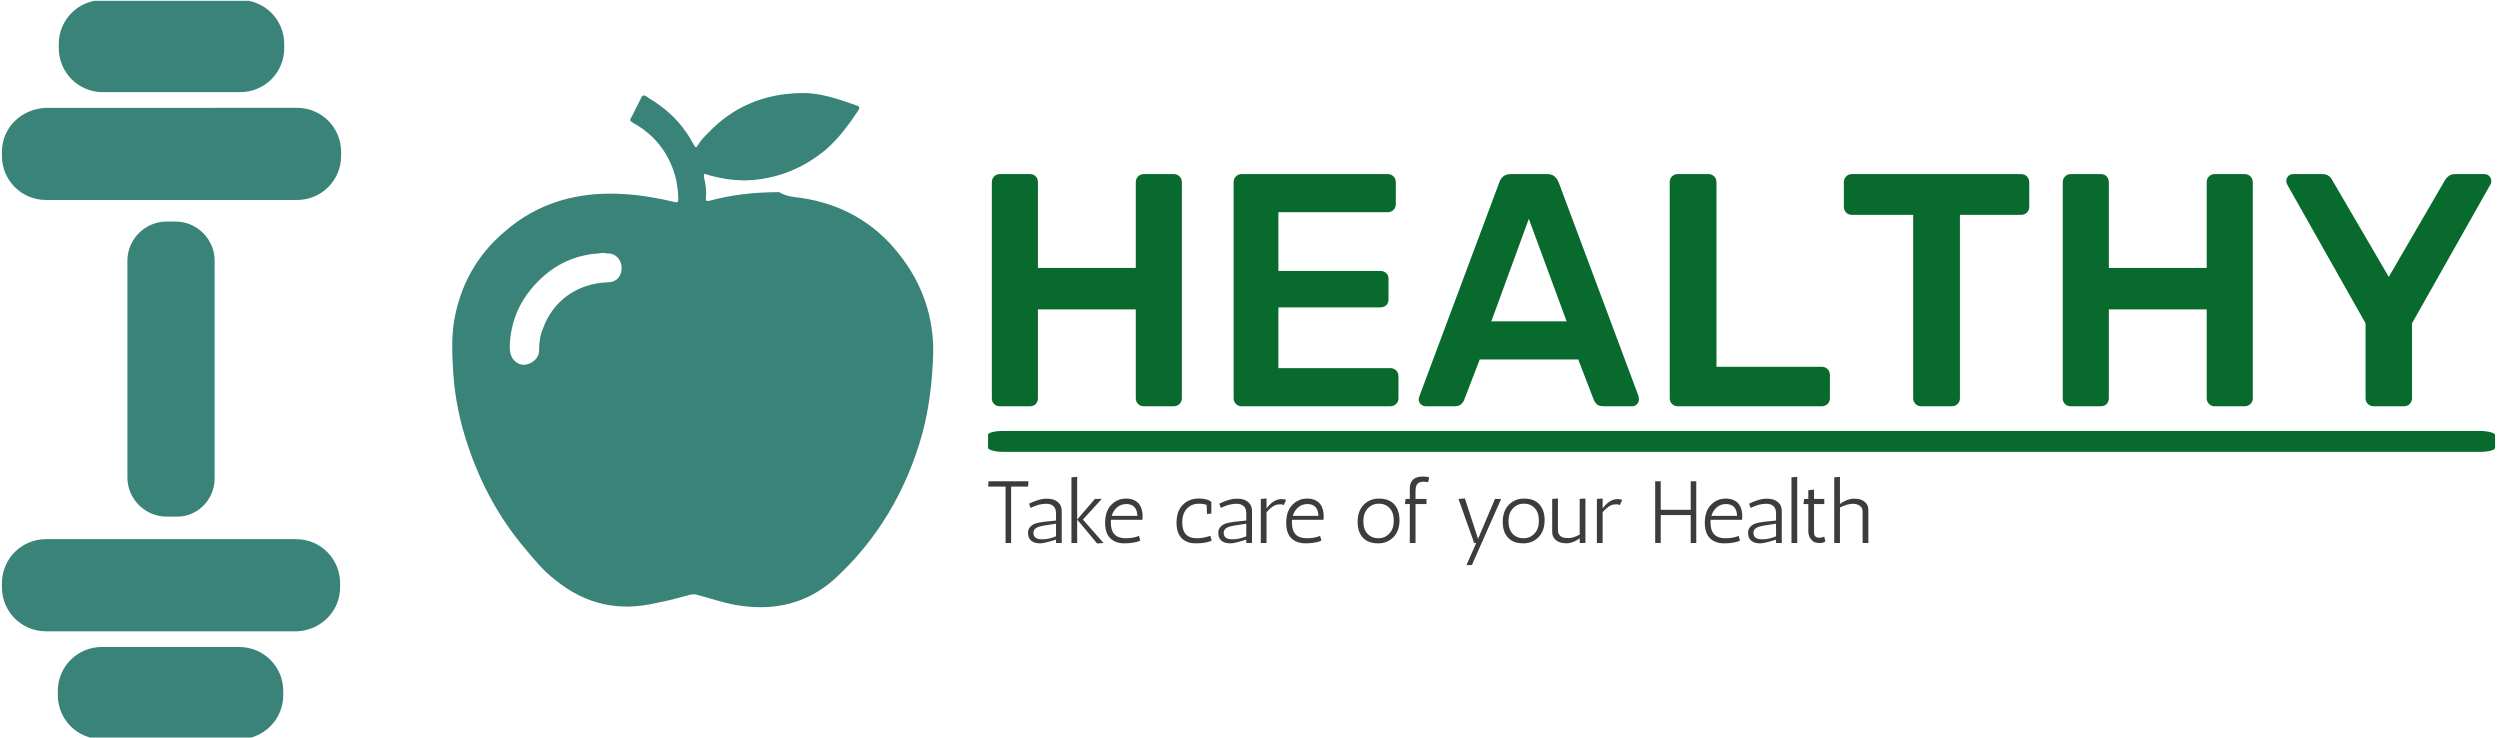 <svg xmlns="http://www.w3.org/2000/svg" version="1.1" xmlns:xlink="http://www.w3.org/1999/xlink" xmlns:svgjs="http://svgjs.dev/svgjs" width="1000" height="295" viewBox="0 0 1000 295"><g transform="matrix(1,0,0,1,-0.606,0.326)"><svg viewBox="0 0 396 117" data-background-color="#ffffff" preserveAspectRatio="xMidYMid meet" height="295" width="1000" xmlns="http://www.w3.org/2000/svg" xmlns:xlink="http://www.w3.org/1999/xlink"><defs></defs><g id="tight-bounds" transform="matrix(1,0,0,1,0.24,-0.129)"><svg viewBox="0 0 395.52 117.259" height="117.259" width="395.52"><g><svg viewBox="0 0 657.608 194.959" height="117.259" width="395.52"><g transform="matrix(1,0,0,1,260.111,45.917)"><svg viewBox="0 0 397.498 103.125" height="103.125" width="397.498"><g><svg viewBox="0 0 397.498 103.125" height="103.125" width="397.498"><g><rect width="397.498" height="5.523" x="0" y="67.745" fill="#096a2e" opacity="1" stroke-width="0" stroke="transparent" fill-opacity="1" class="rect-si-0" data-fill-palette-color="primary" rx="1%" id="si-0" data-palette-color="#096a2e"></rect></g><g transform="matrix(1,0,0,1,0.989,0)"><svg viewBox="0 0 395.52 61.24" height="61.24" width="395.52"><g transform="matrix(1,0,0,1,0,0)"><svg width="395.52" viewBox="3.9 -35 226.04 35" height="61.24" data-palette-color="#096a2e"><path d="M9.65 0L5.1 0Q4.6 0 4.25-0.33 3.9-0.65 3.9-1.2L3.9-1.2 3.9-33.75Q3.9-34.3 4.25-34.65 4.6-35 5.1-35L5.1-35 9.65-35Q10.2-35 10.53-34.65 10.85-34.3 10.85-33.75L10.85-33.75 10.85-20.85 25.6-20.85 25.6-33.75Q25.6-34.3 25.95-34.65 26.3-35 26.8-35L26.8-35 31.3-35Q31.85-35 32.2-34.65 32.55-34.3 32.55-33.75L32.55-33.75 32.55-1.2Q32.55-0.7 32.2-0.35 31.85 0 31.3 0L31.3 0 26.8 0Q26.3 0 25.95-0.35 25.6-0.7 25.6-1.2L25.6-1.2 25.6-14.6 10.85-14.6 10.85-1.2Q10.85-0.7 10.53-0.35 10.2 0 9.65 0L9.65 0ZM63.95 0L41.55 0Q41.05 0 40.7-0.35 40.35-0.7 40.35-1.2L40.35-1.2 40.35-33.75Q40.35-34.3 40.7-34.65 41.05-35 41.55-35L41.55-35 63.55-35Q64.1-35 64.45-34.65 64.8-34.3 64.8-33.75L64.8-33.75 64.8-30.45Q64.8-29.95 64.45-29.6 64.1-29.25 63.55-29.25L63.55-29.25 47.1-29.25 47.1-20.4 62.45-20.4Q63-20.4 63.35-20.08 63.7-19.75 63.7-19.2L63.7-19.2 63.7-16.1Q63.7-15.55 63.35-15.23 63-14.9 62.45-14.9L62.45-14.9 47.1-14.9 47.1-5.75 63.95-5.75Q64.5-5.75 64.85-5.4 65.2-5.05 65.2-4.5L65.2-4.5 65.2-1.2Q65.2-0.7 64.85-0.35 64.5 0 63.95 0L63.95 0ZM73.65 0L69.3 0Q68.9 0 68.57-0.3 68.25-0.6 68.25-1.05L68.25-1.05Q68.25-1.25 68.35-1.5L68.35-1.5 80.4-33.75Q80.55-34.25 80.97-34.63 81.4-35 82.15-35L82.15-35 87.6-35Q88.35-35 88.75-34.63 89.15-34.25 89.35-33.75L89.35-33.75 101.4-1.5Q101.45-1.25 101.45-1.05L101.45-1.05Q101.45-0.6 101.15-0.3 100.85 0 100.45 0L100.45 0 96.1 0Q95.4 0 95.07-0.33 94.75-0.65 94.65-0.95L94.65-0.95 92.3-7.05 77.45-7.05 75.1-0.95Q75-0.65 74.67-0.33 74.35 0 73.65 0L73.65 0ZM84.85-28.25L79.2-12.8 90.55-12.8 84.85-28.25ZM128.99 0L107.29 0Q106.79 0 106.44-0.35 106.09-0.7 106.09-1.2L106.09-1.2 106.09-33.8Q106.09-34.3 106.44-34.65 106.79-35 107.29-35L107.29-35 111.94-35Q112.44-35 112.79-34.65 113.14-34.3 113.14-33.8L113.14-33.8 113.14-5.95 128.99-5.95Q129.54-5.95 129.89-5.6 130.24-5.25 130.24-4.7L130.24-4.7 130.24-1.2Q130.24-0.7 129.89-0.35 129.54 0 128.99 0L128.99 0ZM148.59 0L143.99 0Q143.49 0 143.14-0.35 142.79-0.7 142.79-1.2L142.79-1.2 142.79-28.85 133.54-28.85Q133.04-28.85 132.69-29.2 132.34-29.55 132.34-30.05L132.34-30.05 132.34-33.75Q132.34-34.3 132.69-34.65 133.04-35 133.54-35L133.54-35 159.04-35Q159.59-35 159.94-34.65 160.29-34.3 160.29-33.75L160.29-33.75 160.29-30.05Q160.29-29.55 159.94-29.2 159.59-28.85 159.04-28.85L159.04-28.85 149.84-28.85 149.84-1.2Q149.84-0.7 149.49-0.35 149.14 0 148.59 0L148.59 0ZM171.09 0L166.54 0Q166.04 0 165.69-0.33 165.34-0.65 165.34-1.2L165.34-1.2 165.34-33.75Q165.34-34.3 165.69-34.65 166.04-35 166.54-35L166.54-35 171.09-35Q171.64-35 171.96-34.65 172.29-34.3 172.29-33.75L172.29-33.75 172.29-20.85 187.04-20.85 187.04-33.75Q187.04-34.3 187.39-34.65 187.74-35 188.24-35L188.24-35 192.74-35Q193.29-35 193.64-34.65 193.99-34.3 193.99-33.75L193.99-33.75 193.99-1.2Q193.99-0.7 193.64-0.35 193.29 0 192.74 0L192.74 0 188.24 0Q187.74 0 187.39-0.35 187.04-0.7 187.04-1.2L187.04-1.2 187.04-14.6 172.29-14.6 172.29-1.2Q172.29-0.7 171.96-0.35 171.64 0 171.09 0L171.09 0ZM216.74 0L212.19 0Q211.69 0 211.34-0.35 210.99-0.7 210.99-1.2L210.99-1.2 210.99-12.5 199.19-33.4Q199.14-33.5 199.09-33.65 199.04-33.8 199.04-33.95L199.04-33.95Q199.04-34.4 199.34-34.7 199.64-35 200.04-35L200.04-35 204.49-35Q205.09-35 205.46-34.7 205.84-34.4 205.99-34.05L205.99-34.05 214.49-19.5 222.94-34.05Q223.14-34.4 223.51-34.7 223.89-35 224.49-35L224.49-35 228.89-35Q229.34-35 229.64-34.7 229.94-34.4 229.94-33.95L229.94-33.95Q229.94-33.8 229.91-33.65 229.89-33.5 229.79-33.4L229.79-33.4 217.99-12.5 217.99-1.2Q217.99-0.7 217.64-0.35 217.29 0 216.74 0L216.74 0Z" opacity="1" transform="matrix(1,0,0,1,0,0)" fill="#096a2e" class="undefined-text-0" data-fill-palette-color="primary" id="text-0"></path></svg></g></svg></g><g transform="matrix(1,0,0,1,0,79.774)"><svg viewBox="0 0 232.21 23.351" height="23.351" width="232.21"><g transform="matrix(1,0,0,1,0,0)"><svg width="232.21" viewBox="2.25 -37.7 499.14 50.2" height="23.351" data-palette-color="#3c3c3c"><path d="M15.3 0L12.15 0 12.15-32 2.25-32 2.5-35 25.15-35 24.9-32 15.3-32 15.3 0ZM26.35-19.9L25.45-22.3Q30.9-25 35-25.15L35-25.15Q38.25-25.15 40.02-24.33 41.8-23.5 42.9-22.03 44-20.55 44-17.9L44-17.9 44 0 40.75 0 40.75-1.9Q33.9 0.2 31.95 0.2L31.95 0.2Q31.85 0.2 31.8 0.2L31.8 0.2Q27.3 0.2 25.65-2.55L25.65-2.55Q25.05-3.55 24.97-4.5 24.9-5.45 24.9-6.1L24.9-6.1Q24.9-7.9 26.3-9.33 27.7-10.75 29.65-11.25L29.65-11.25Q32.95-12.1 40.75-12.75L40.75-12.75 40.75-16.8Q40.75-22.25 35.05-22.25L35.05-22.25Q31.05-22.25 26.35-19.9L26.35-19.9ZM27.95-5.7L27.95-5.7Q27.95-2.1 32.9-2.1L32.9-2.1Q36.85-2.1 40.75-3.8L40.75-3.8 40.75-10.95Q32.95-9.85 31.1-9.25L31.1-9.25Q27.95-8.25 27.95-5.7ZM52.75-37.5L52.75 0 49.5 0 49.5-37.25 52.75-37.5ZM52.75-13.3L62.8-25 66.7-25 56-13.3 67.7 0 64.05 0.25 52.75-13.3ZM71.84-12.3L71.84-11.5Q71.84-2.7 80.24-2.7L80.24-2.7Q83.79-2.7 86.74-3.65L86.74-3.65Q87.49-3.9 87.79-4.05L87.79-4.05 88.54-1.4Q86.79-0.35 82.19 0.1L82.19 0.1Q80.89 0.2 79.44 0.2L79.44 0.2Q75.24 0.2 72.44-1.9L72.44-1.9Q68.59-4.75 68.59-11.4 68.59-18.05 72.07-21.63 75.54-25.2 80.49-25.2 85.44-25.2 87.94-22L87.94-22Q89.84-19.45 89.84-15.25L89.84-15.25Q89.84-14.25 89.74-13.15L89.74-13.15 71.89-13.15Q71.84-12.75 71.84-12.3L71.84-12.3ZM80.69-22.1L80.69-22.1Q77.59-22.1 75.39-20.23 73.19-18.35 72.34-15.4L72.34-15.4 86.89-15.4Q86.64-20.95 82.59-21.85L82.59-21.85Q81.69-22.1 80.69-22.1ZM126.39-16.4L126.14-21.65Q124.09-22.3 121.94-22.3L121.94-22.3Q117.59-22.3 114.96-19.5 112.34-16.7 112.34-11.6L112.34-11.6Q112.34-2.7 120.59-2.7L120.59-2.7Q123.89-2.7 127.39-3.8L127.39-3.8Q128.09-4 128.24-4.1L128.24-4.1 129.04-1.4Q127.29-0.35 122.69 0.1L122.69 0.1Q121.39 0.2 119.94 0.2L119.94 0.2Q115.69 0.2 112.94-1.9L112.94-1.9Q109.09-4.8 109.09-11.45 109.09-18.1 112.66-21.68 116.24-25.25 121.89-25.25L121.89-25.25Q123.69-25.25 125.71-24.78 127.74-24.3 128.84-23.3L128.84-23.3 128.84-16.75 126.39-16.4ZM134.24-19.9L133.34-22.3Q138.79-25 142.89-25.15L142.89-25.15Q146.14-25.15 147.91-24.33 149.69-23.5 150.79-22.03 151.89-20.55 151.89-17.9L151.89-17.9 151.89 0 148.64 0 148.64-1.9Q141.79 0.2 139.84 0.2L139.84 0.2Q139.74 0.2 139.69 0.2L139.69 0.2Q135.19 0.2 133.54-2.55L133.54-2.55Q132.94-3.55 132.86-4.5 132.79-5.45 132.79-6.1L132.79-6.1Q132.79-7.9 134.19-9.33 135.59-10.75 137.54-11.25L137.54-11.25Q140.84-12.1 148.64-12.75L148.64-12.75 148.64-16.8Q148.64-22.25 142.94-22.25L142.94-22.25Q138.94-22.25 134.24-19.9L134.24-19.9ZM135.84-5.7L135.84-5.7Q135.84-2.1 140.79-2.1L140.79-2.1Q144.74-2.1 148.64-3.8L148.64-3.8 148.64-10.95Q140.84-9.85 138.99-9.25L138.99-9.25Q135.84-8.25 135.84-5.7ZM171.23-24.5L169.93-21.5Q169.13-21.95 168.23-21.95 167.33-21.95 167.23-21.9L167.23-21.9Q165.33-21.9 163.41-20.53 161.48-19.15 160.13-17.45L160.13-17.45 160.13 0 156.88 0 156.88-25 160.13-25.25 160.13-19.65Q161.98-22 163.28-22.95L163.28-22.95Q165.68-24.75 167.88-24.85L167.88-24.85Q168.18-24.9 168.98-24.9 169.78-24.9 171.23-24.5L171.23-24.5ZM174.53-12.3L174.53-11.5Q174.53-2.7 182.93-2.7L182.93-2.7Q186.48-2.7 189.43-3.65L189.43-3.65Q190.18-3.9 190.48-4.05L190.48-4.05 191.23-1.4Q189.48-0.35 184.88 0.1L184.88 0.1Q183.58 0.2 182.13 0.2L182.13 0.2Q177.93 0.2 175.13-1.9L175.13-1.9Q171.28-4.75 171.28-11.4 171.28-18.05 174.76-21.63 178.23-25.2 183.18-25.2 188.13-25.2 190.63-22L190.63-22Q192.53-19.45 192.53-15.25L192.53-15.25Q192.53-14.25 192.43-13.15L192.43-13.15 174.58-13.15Q174.53-12.75 174.53-12.3L174.53-12.3ZM183.38-22.1L183.38-22.1Q180.28-22.1 178.08-20.23 175.88-18.35 175.03-15.4L175.03-15.4 189.58-15.4Q189.33-20.95 185.28-21.85L185.28-21.85Q184.38-22.1 183.38-22.1ZM212.68-6.4L212.68-6.4Q211.78-8.8 211.78-12L211.78-12Q211.78-18.15 215.23-21.68 218.68-25.2 223.88-25.2L223.88-25.2Q232.03-25.2 234.58-18.6L234.58-18.6Q235.53-16.2 235.53-13L235.53-13Q235.53-6.85 232.08-3.33 228.63 0.2 223.43 0.2L223.43 0.2Q215.28 0.2 212.68-6.4ZM215.03-12.35Q215.03-7.75 217.4-5.23 219.78-2.7 223.53-2.7 227.28-2.7 229.78-5.38 232.28-8.05 232.28-12.65 232.28-17.25 229.93-19.78 227.58-22.3 223.8-22.3 220.03-22.3 217.53-19.63 215.03-16.95 215.03-12.35ZM241.37-25L241.37-30.9Q241.37-37.7 248.87-37.7L248.87-37.7Q250.82-37.7 252.32-37.3L252.32-37.3 251.82-34.5Q250.12-34.75 248.95-34.75 247.77-34.75 246.82-34.35L246.82-34.35Q244.62-33.35 244.62-29.75L244.62-29.75 244.62-25 250.82-25 250.82-22.1 244.62-22.1 244.62 0 241.37 0 241.37-22.1 238.57-22.1 239.02-25 241.37-25ZM277.87 0L268.97-25 272.62-25.25 280.07-2.35 289.67-25 293.17-25 276.57 12.5 273.52 12.5 279.02 0 277.87 0ZM294.97-6.4L294.97-6.4Q294.07-8.8 294.07-12L294.07-12Q294.07-18.15 297.52-21.68 300.97-25.2 306.17-25.2L306.17-25.2Q314.32-25.2 316.87-18.6L316.87-18.6Q317.82-16.2 317.82-13L317.82-13Q317.82-6.85 314.37-3.33 310.92 0.2 305.72 0.2L305.72 0.2Q297.57 0.2 294.97-6.4ZM297.32-12.35Q297.32-7.75 299.69-5.23 302.07-2.7 305.82-2.7 309.57-2.7 312.07-5.38 314.57-8.05 314.57-12.65 314.57-17.25 312.22-19.78 309.87-22.3 306.09-22.3 302.32-22.3 299.82-19.63 297.32-16.95 297.32-12.35ZM328.01-3.2L328.01-3.2Q329.11-2.8 331.51-2.8 333.91-2.8 337.71-4.75L337.71-4.75 337.71-25 340.96-25.25 340.96 0 337.71 0 337.71-2.7Q334.01 0.15 330.16 0.15L330.16 0.15Q325.36 0.15 323.21-2.7L323.21-2.7Q322.11-4.1 322.11-6.6L322.11-6.6 322.11-25 325.36-25.25 325.36-7.45Q325.36-4.35 328.01-3.2ZM361.81-24.5L360.51-21.5Q359.71-21.95 358.81-21.95 357.91-21.95 357.81-21.9L357.81-21.9Q355.91-21.9 353.99-20.53 352.06-19.15 350.71-17.45L350.71-17.45 350.71 0 347.46 0 347.46-25 350.71-25.25 350.71-19.65Q352.56-22 353.86-22.95L353.86-22.95Q356.26-24.75 358.46-24.85L358.46-24.85Q358.76-24.9 359.56-24.9 360.36-24.9 361.81-24.5L361.81-24.5ZM383.66 0L380.51 0 380.51-35 383.66-35 383.66-18.85 400.66-18.85 400.66-35 403.81-35 403.81 0 400.66 0 400.66-15.85 383.66-15.85 383.66 0ZM411.9-12.3L411.9-11.5Q411.9-2.7 420.3-2.7L420.3-2.7Q423.85-2.7 426.8-3.65L426.8-3.65Q427.55-3.9 427.85-4.05L427.85-4.05 428.6-1.4Q426.85-0.35 422.25 0.1L422.25 0.1Q420.95 0.2 419.5 0.2L419.5 0.2Q415.3 0.2 412.5-1.9L412.5-1.9Q408.65-4.75 408.65-11.4 408.65-18.05 412.13-21.63 415.6-25.2 420.55-25.2 425.5-25.2 428-22L428-22Q429.9-19.45 429.9-15.25L429.9-15.25Q429.9-14.25 429.8-13.15L429.8-13.15 411.95-13.15Q411.9-12.75 411.9-12.3L411.9-12.3ZM420.75-22.1L420.75-22.1Q417.65-22.1 415.45-20.23 413.25-18.35 412.4-15.4L412.4-15.4 426.95-15.4Q426.7-20.95 422.65-21.85L422.65-21.85Q421.75-22.1 420.75-22.1ZM434.65-19.9L433.75-22.3Q439.2-25 443.3-25.15L443.3-25.15Q446.55-25.15 448.33-24.33 450.1-23.5 451.2-22.03 452.3-20.55 452.3-17.9L452.3-17.9 452.3 0 449.05 0 449.05-1.9Q442.2 0.2 440.25 0.2L440.25 0.2Q440.15 0.2 440.1 0.2L440.1 0.2Q435.6 0.2 433.95-2.55L433.95-2.55Q433.35-3.55 433.28-4.5 433.2-5.45 433.2-6.1L433.2-6.1Q433.2-7.9 434.6-9.33 436-10.75 437.95-11.25L437.95-11.25Q441.25-12.1 449.05-12.75L449.05-12.75 449.05-16.8Q449.05-22.25 443.35-22.25L443.35-22.25Q439.35-22.25 434.65-19.9L434.65-19.9ZM436.25-5.7L436.25-5.7Q436.25-2.1 441.2-2.1L441.2-2.1Q445.15-2.1 449.05-3.8L449.05-3.8 449.05-10.95Q441.25-9.85 439.4-9.25L439.4-9.25Q436.25-8.25 436.25-5.7ZM461.05 0L457.8 0 457.8-37.25 461.05-37.5 461.05 0ZM476.4-3.6L477-0.9Q476.1 0 473.75 0L473.75 0Q470.45 0 469.3-1.7L469.3-1.7Q467.35-3.55 467.35-6.7L467.35-6.7 467.35-22.1 464.55-22.1 465-25 467.35-25 467.35-29.95 470.6-30.25 470.6-25 476.4-25 476.4-22.1 470.6-22.1 470.6-5.9Q470.6-3 473.6-3L473.6-3Q474.9-3 476.4-3.6L476.4-3.6ZM485.29-37.5L485.29-22.15Q489.24-25 492.89-25.15L492.89-25.15Q495.99-25.15 497.64-24.4 499.29-23.65 500.34-22.28 501.39-20.9 501.39-18.4L501.39-18.4 501.39 0 498.14 0 498.14-17.55Q498.14-19.4 497.34-20.4L497.34-20.4Q495.74-22.25 492.44-22.25L492.44-22.25Q489.19-22.1 485.29-20.15L485.29-20.15 485.29 0 482.04 0 482.04-37.25 485.29-37.5Z" opacity="1" transform="matrix(1,0,0,1,0,0)" fill="#3c3c3c" class="undefined-text-1" data-fill-palette-color="secondary" id="text-1"></path></svg></g></svg></g></svg></g></svg></g><g><svg viewBox="0 0 245.654 194.959" height="194.959" width="245.654"><g><svg xmlns="http://www.w3.org/2000/svg" xmlns:xlink="http://www.w3.org/1999/xlink" version="1.1" x="0" y="0" viewBox="2.5 12.3 95.006 75.4" enable-background="new 0 0 100 100" xml:space="preserve" height="194.959" width="245.654" class="icon-icon-0" data-fill-palette-color="accent" id="icon-0"><path d="M84.1 32.5c4 0.6 7.4 2.5 9.9 5.7 2.4 3 3.6 6.5 3.5 10.3-0.1 2.7-0.4 5.4-1.1 8-1.6 5.8-4.6 10.9-9 14.9-2.7 2.4-5.9 3.2-9.5 2.7-1.5-0.2-2.9-0.7-4.4-1.1-0.3-0.1-0.6-0.1-0.9 0-1.1 0.3-2.2 0.6-3.3 0.8-3.8 0.9-7.2 0.2-10.3-2.3-1.2-0.9-2.1-2-3.1-3.2-2.9-3.4-4.9-7.3-6.2-11.6-0.7-2.3-1.1-4.7-1.2-7.1-0.1-1.5-0.1-2.9 0.1-4.4 0.6-3.7 2.3-6.8 5.1-9.2 3.5-3.1 7.7-4.2 12.3-3.9 1.7 0.1 3.4 0.4 5.1 0.8 0.3 0.1 0.4 0 0.4-0.3 0-0.6-0.1-1.3-0.2-1.9-0.6-2.5-2-4.5-4.3-5.8-0.5-0.3-0.5-0.3-0.2-0.8 0.3-0.6 0.6-1.2 0.9-1.8 0.1-0.3 0.3-0.3 0.5-0.2 0.4 0.3 0.8 0.5 1.2 0.8 1.6 1.1 2.8 2.5 3.7 4.2 0.2 0.3 0.2 0.3 0.4 0 0.3-0.5 0.7-0.9 1.1-1.3 2.5-2.6 5.6-3.9 9.2-4 2.1-0.1 4 0.6 6 1.3 0.2 0.1 0.2 0.2 0.1 0.4-1 1.5-2 2.9-3.4 4.1-2.3 1.9-5 3-8.1 3.1-1.4 0-2.7-0.2-4-0.6-0.2-0.1-0.3-0.1-0.3 0.2 0.2 0.8 0.3 1.6 0.2 2.3 0 0.2 0.1 0.2 0.3 0.2 2.2-0.6 4.5-0.9 7.2-0.9C82.4 32.3 83.2 32.4 84.1 32.5zM62.8 38.2c-2.3 0.3-4.2 1.3-5.8 3-1.7 1.8-2.6 3.9-2.7 6.4 0 0.6 0.1 1.2 0.6 1.6 0.5 0.4 1 0.4 1.6 0.1 0.5-0.3 0.8-0.7 0.8-1.3 0-0.8 0.1-1.5 0.4-2.2 1-2.8 3.5-4.6 6.6-4.7 0.8 0 1.3-0.5 1.4-1.2 0.1-0.8-0.3-1.5-1-1.7-0.3-0.1-0.5 0-0.8-0.1C63.5 38.1 63.2 38.2 62.8 38.2zM37 72.2v-0.4c0-2.5-2-4.5-4.5-4.5H7c-2.5 0-4.5 2-4.5 4.5v0.4c0 2.5 2 4.5 4.5 4.5h25.6C35 76.6 37 74.7 37 72.2zM31.2 83.2v-0.4c0-2.5-2-4.5-4.5-4.5h-14c-2.5 0-4.5 2-4.5 4.5v0.4c0 2.5 2 4.5 4.5 4.5h14C29.2 87.7 31.2 85.7 31.2 83.2zM2.5 27.8v0.4c0 2.5 2 4.5 4.5 4.5h25.6c2.5 0 4.5-2 4.5-4.5v-0.4c0-2.5-2-4.5-4.5-4.5H7C4.5 23.4 2.5 25.3 2.5 27.8zM8.3 16.8v0.4c0 2.5 2 4.5 4.5 4.5h14c2.5 0 4.5-2 4.5-4.5v-0.4c0-2.5-2-4.5-4.5-4.5h-14C10.3 12.3 8.3 14.3 8.3 16.8zM24.2 61.1V38.9c0-2.2-1.8-4-4-4h-0.9c-2.2 0-4 1.8-4 4v22.1c0 2.2 1.8 4 4 4h0.9C22.4 65.1 24.2 63.3 24.2 61.1z" fill="#398378" data-fill-palette-color="accent"></path></svg><g></g></g></svg></g></svg></g></svg><rect width="395.52" height="117.259" fill="none" stroke="none" visibility="hidden"></rect></g></svg></g></svg>